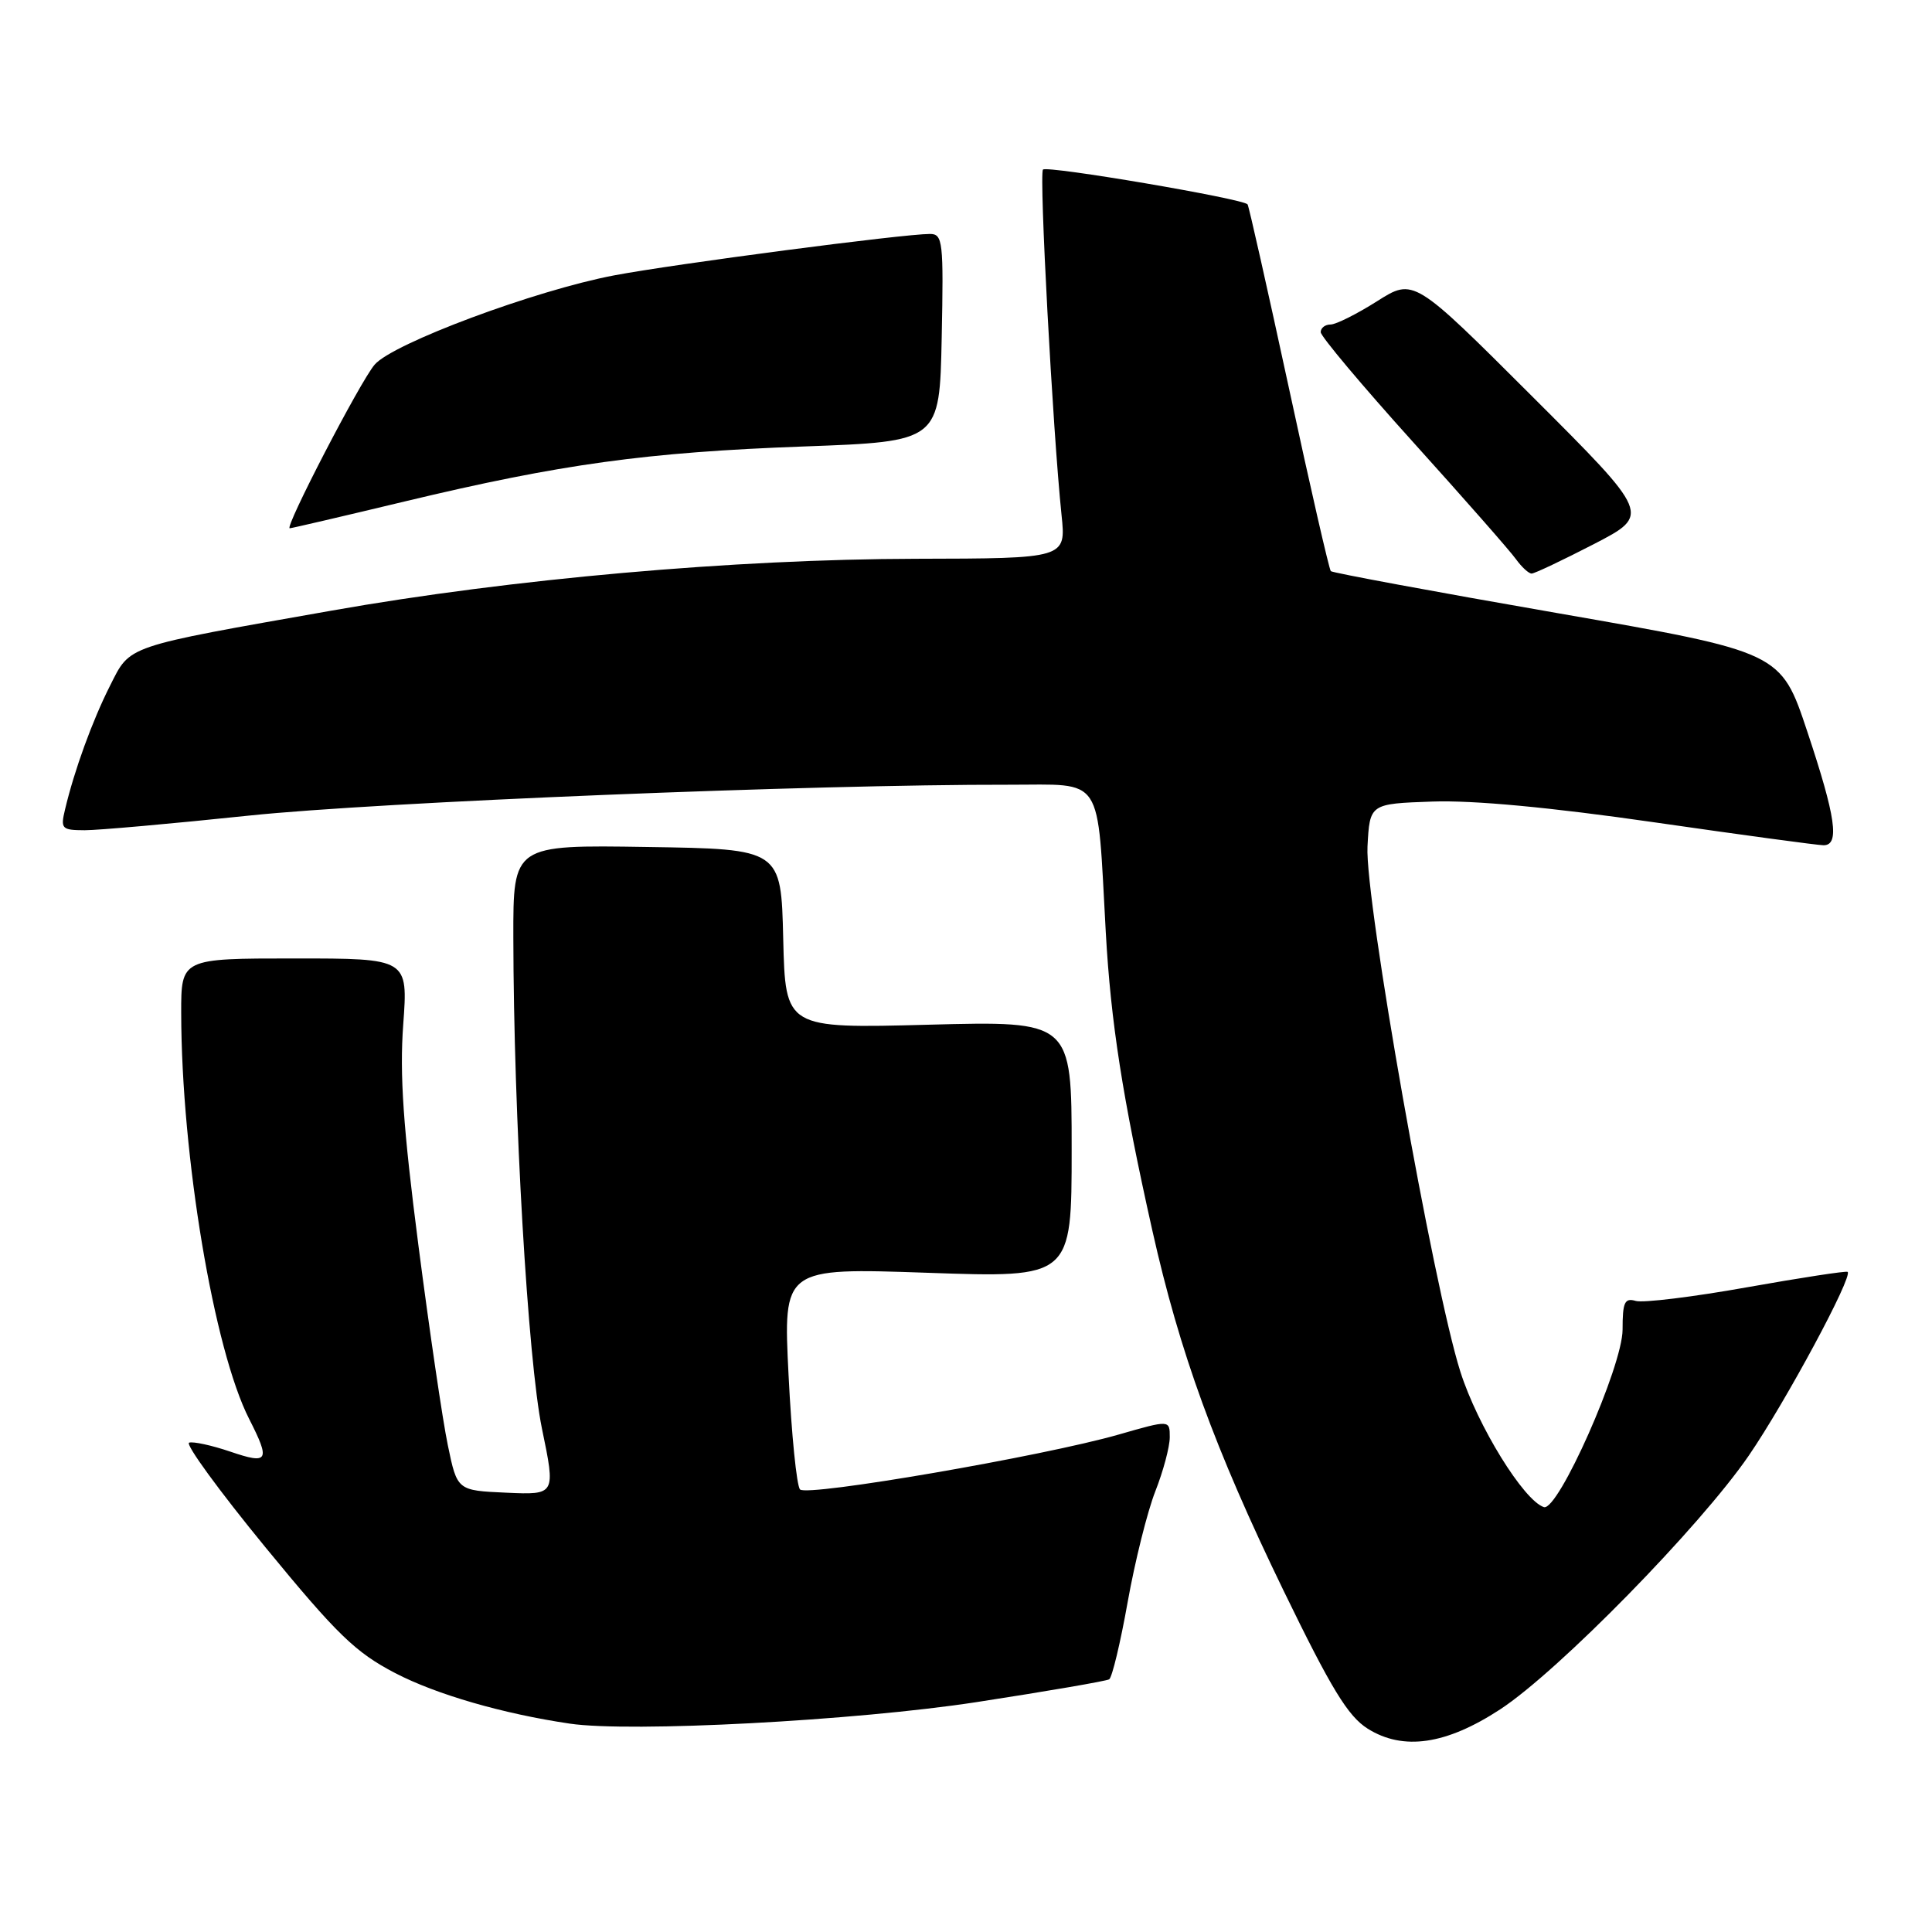 <?xml version="1.0" encoding="UTF-8" standalone="no"?>
<!DOCTYPE svg PUBLIC "-//W3C//DTD SVG 1.1//EN" "http://www.w3.org/Graphics/SVG/1.1/DTD/svg11.dtd" >
<svg xmlns="http://www.w3.org/2000/svg" xmlns:xlink="http://www.w3.org/1999/xlink" version="1.1" viewBox="0 0 256 256">
 <g >
 <path fill="currentColor"
d=" M 198.78 226.50 C 206.47 221.47 225.27 202.28 231.72 192.88 C 236.60 185.76 245.54 169.15 244.82 168.53 C 244.65 168.38 238.65 169.30 231.50 170.57 C 224.35 171.85 217.71 172.66 216.75 172.38 C 215.27 171.95 215.00 172.54 215.00 176.18 C 215.00 181.03 206.45 200.31 204.57 199.70 C 201.89 198.82 195.79 188.93 193.51 181.77 C 189.92 170.50 180.84 119.15 181.20 112.18 C 181.50 106.50 181.50 106.50 189.81 106.21 C 195.23 106.02 205.47 106.98 219.20 108.96 C 230.79 110.63 240.88 112.00 241.63 112.00 C 243.79 112.00 243.26 108.29 239.48 96.95 C 235.97 86.40 235.97 86.40 206.36 81.24 C 190.08 78.41 176.57 75.90 176.34 75.68 C 176.12 75.45 173.61 64.52 170.78 51.38 C 167.94 38.25 165.48 27.31 165.31 27.08 C 164.74 26.33 138.76 21.91 138.20 22.47 C 137.67 23.00 139.49 56.97 140.66 68.25 C 141.26 74.00 141.26 74.00 121.38 74.04 C 97.28 74.09 67.75 76.70 44.00 80.90 C 16.34 85.78 17.31 85.45 14.58 90.86 C 12.24 95.49 9.85 102.06 8.62 107.25 C 8.00 109.82 8.17 110.00 11.23 110.01 C 13.03 110.01 22.82 109.14 33.00 108.07 C 50.17 106.27 107.76 103.93 133.64 103.98 C 146.42 104.00 145.34 102.37 146.52 123.50 C 147.19 135.50 148.73 145.33 152.68 163.00 C 156.31 179.20 160.97 191.99 170.07 210.75 C 176.40 223.78 178.61 227.41 181.23 229.06 C 185.94 232.01 191.62 231.18 198.78 226.50 Z  M 129.39 225.54 C 138.68 224.11 146.59 222.75 146.97 222.52 C 147.36 222.28 148.46 217.68 149.42 212.29 C 150.38 206.91 152.03 200.30 153.08 197.62 C 154.14 194.93 155.00 191.70 155.00 190.44 C 155.00 188.14 155.00 188.14 148.25 190.08 C 138.21 192.96 106.94 198.34 106.01 197.36 C 105.56 196.89 104.88 190.08 104.49 182.24 C 103.77 167.99 103.77 167.99 122.89 168.65 C 142.00 169.32 142.00 169.32 142.00 152.30 C 142.00 135.28 142.00 135.28 123.03 135.78 C 104.07 136.28 104.07 136.28 103.78 124.39 C 103.50 112.50 103.50 112.50 85.75 112.23 C 68.00 111.95 68.00 111.95 68.02 124.23 C 68.05 147.69 69.95 180.26 71.81 189.29 C 73.63 198.08 73.63 198.08 67.10 197.79 C 60.58 197.50 60.58 197.50 59.34 191.50 C 58.65 188.20 56.90 176.28 55.44 165.00 C 53.43 149.42 52.94 142.40 53.43 135.75 C 54.07 127.00 54.07 127.00 39.04 127.00 C 24.00 127.00 24.00 127.00 24.01 134.25 C 24.04 153.19 28.34 178.86 33.02 188.03 C 35.85 193.59 35.57 194.07 30.52 192.35 C 28.05 191.51 25.59 190.98 25.06 191.16 C 24.52 191.35 29.06 197.57 35.15 205.00 C 44.65 216.58 47.10 218.95 52.36 221.69 C 57.82 224.53 66.63 227.08 75.50 228.39 C 83.55 229.58 113.29 228.01 129.39 225.54 Z  M 211.19 72.10 C 218.72 68.20 218.72 68.20 203.02 52.52 C 187.32 36.84 187.32 36.84 182.46 39.92 C 179.79 41.61 177.02 43.00 176.30 43.00 C 175.59 43.00 175.00 43.45 175.00 44.01 C 175.00 44.56 180.51 51.12 187.25 58.59 C 193.99 66.06 200.12 73.03 200.87 74.09 C 201.63 75.14 202.56 76.00 202.95 76.00 C 203.33 76.00 207.04 74.24 211.19 72.10 Z  M 53.65 66.44 C 74.31 61.49 85.68 59.92 106.50 59.16 C 124.50 58.50 124.50 58.50 124.78 44.75 C 125.04 31.98 124.93 31.00 123.22 31.00 C 119.67 31.00 89.34 34.98 81.37 36.49 C 70.92 38.47 52.03 45.51 49.64 48.32 C 47.73 50.54 37.65 70.00 38.39 70.00 C 38.62 70.00 45.48 68.40 53.65 66.44 Z "/>
</g>
</svg>